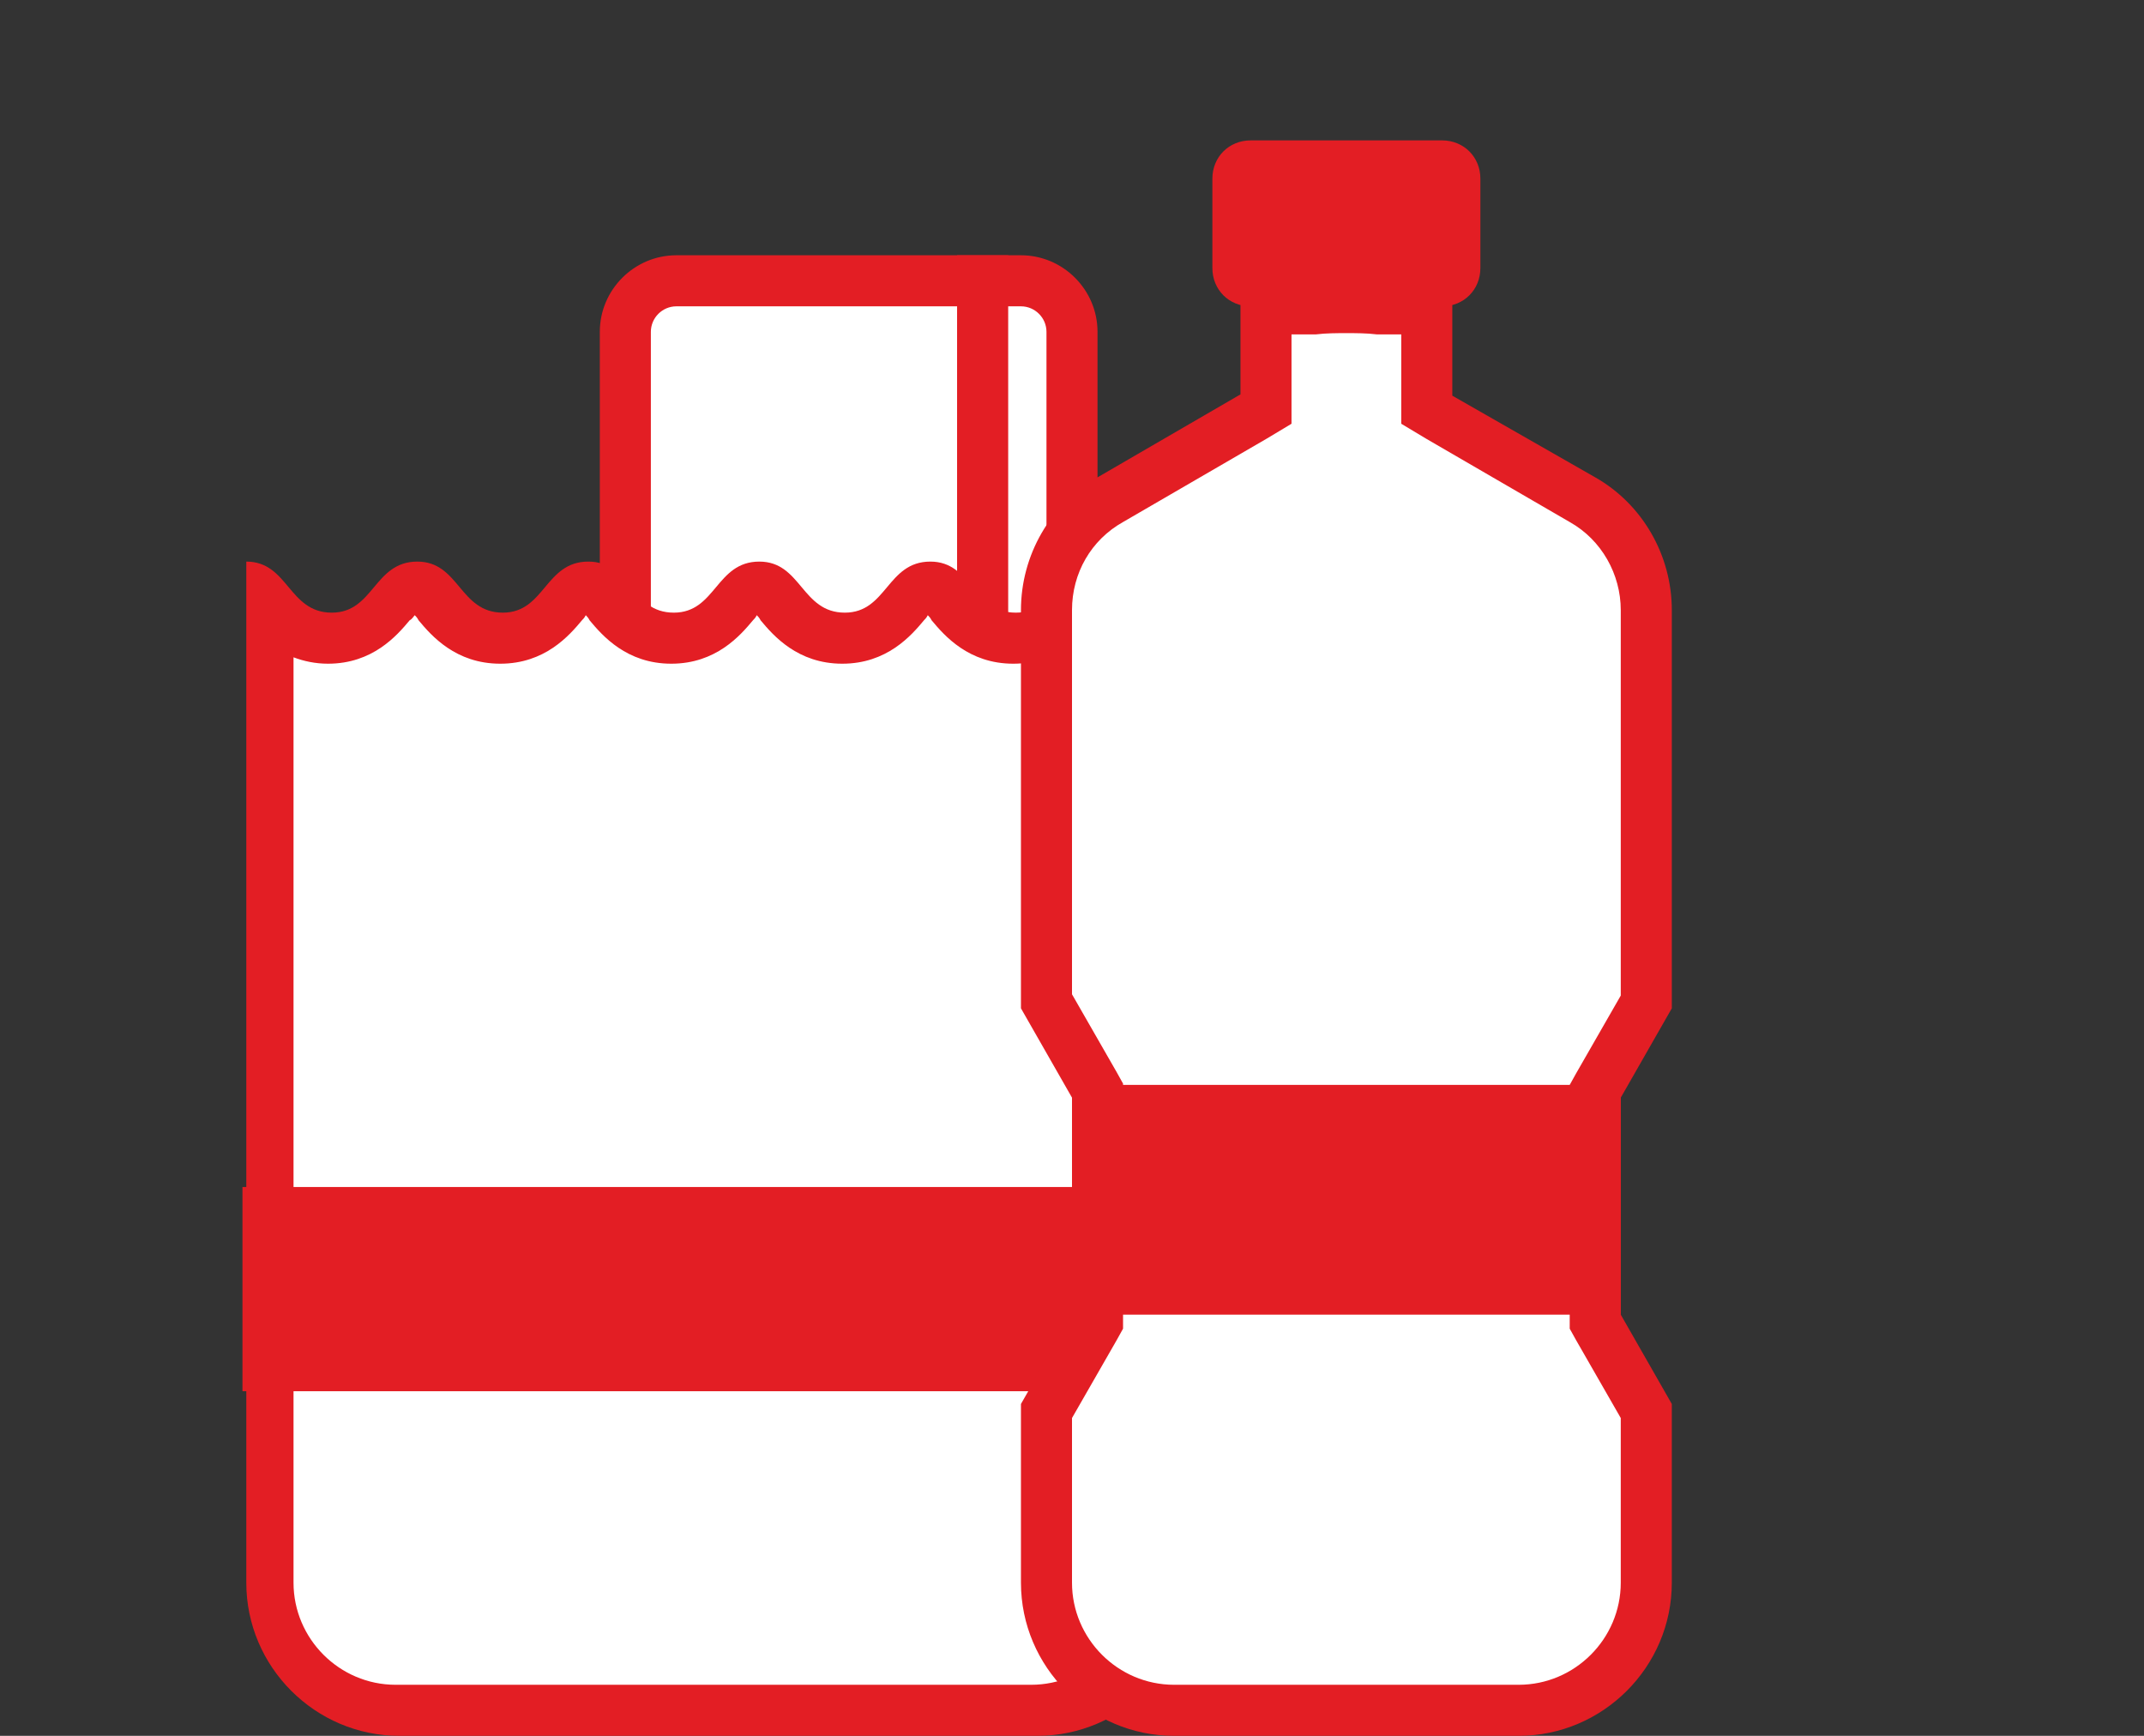 <?xml version="1.0" encoding="utf-8"?>
<!-- Generator: Adobe Illustrator 19.0.0, SVG Export Plug-In . SVG Version: 6.00 Build 0)  -->
<svg version="1.1" id="Layer_1_copy_9" xmlns="http://www.w3.org/2000/svg" xmlns:xlink="http://www.w3.org/1999/xlink" x="0px"
	 y="0px" viewBox="0 0 168 136" style="enable-background:new 0 0 168 136;" xml:space="preserve">
<rect x="0" y="0" width="168" height="136" fill="#333333" stroke="none"/>
<style type="text/css">
	.st0{fill:#FFFFFF;}
	.st1{fill:#E31E24;}
</style>
<g id="XMLID_337_">
	<g id="XMLID_312_">
		<path id="XMLID_50_" class="st0" d="M49,67V26c0-2.2,1.8-4,4-4h24v45H49z"/>
		<path id="XMLID_47_" class="st1" d="M75,24v41H51V26c0-1.1,0.9-2,2-2H75 M79,20H53c-3.3,0-6,2.7-6,6v43h32V20L79,20z"/>
	</g>
	<g id="XMLID_340_">
		<path id="XMLID_45_" class="st0" d="M77,67V22h3c2.2,0,4,1.8,4,4v41H77z"/>
		<path id="XMLID_42_" class="st1" d="M80,24c1.1,0,2,0.9,2,2v39h-3V24H80 M80,20h-5v49h11V26C86,22.7,83.3,20,80,20L80,20z"/>
	</g>
	<g id="XMLID_338_">
		<path id="XMLID_40_" class="st0" d="M31,134c-5.5,0-10-4.5-10-10V47.5c0.9,1.1,2.3,2.5,4.7,2.5c2.6,0,4-1.6,4.9-2.7
			c0.8-1,1.1-1.3,1.8-1.3c0.7,0,1,0.3,1.8,1.3c0.9,1.1,2.3,2.7,4.9,2.7c2.6,0,4-1.6,4.9-2.7c0.8-1,1.1-1.3,1.8-1.3
			c0.7,0,1,0.3,1.8,1.3c0.9,1.1,2.3,2.7,4.9,2.7c2.6,0,4-1.6,4.9-2.7c0.8-1,1.1-1.3,1.8-1.3c0.7,0,1,0.3,1.8,1.3
			c0.9,1.1,2.3,2.7,4.9,2.7s4-1.6,4.9-2.7c0.8-1,1.1-1.3,1.8-1.3c0.7,0,1,0.3,1.8,1.3c0.9,1.1,2.3,2.7,4.9,2.7c2.6,0,4-1.6,4.9-2.7
			c0.8-1,1.1-1.3,1.8-1.3c0.7,0,1,0.3,1.8,1.3c0.6,0.8,1.5,1.8,2.9,2.3V124c0,5.5-4.5,10-10,10H31z"/>
		<path id="XMLID_37_" class="st1" d="M32.5,48.2c0.1,0.1,0.2,0.2,0.3,0.4c1,1.2,2.9,3.4,6.4,3.4c3.5,0,5.4-2.2,6.4-3.4
			c0.1-0.1,0.2-0.2,0.3-0.4c0.1,0.1,0.2,0.2,0.3,0.4c1,1.2,2.9,3.4,6.4,3.4c3.5,0,5.4-2.2,6.4-3.4c0.1-0.1,0.2-0.2,0.3-0.4
			c0.1,0.1,0.2,0.2,0.3,0.4c1,1.2,2.9,3.4,6.4,3.4c3.5,0,5.4-2.2,6.4-3.4c0.1-0.1,0.2-0.2,0.3-0.4c0.1,0.1,0.2,0.2,0.3,0.4
			c1,1.2,2.9,3.4,6.4,3.4c3.5,0,5.4-2.2,6.4-3.4c0.1-0.1,0.2-0.2,0.3-0.4c0.1,0.1,0.2,0.2,0.3,0.4c0.5,0.6,1.3,1.5,2.4,2.3V124
			c0,4.4-3.6,8-8,8H31c-4.4,0-8-3.6-8-8V51.5c0.8,0.3,1.7,0.5,2.7,0.5c3.5,0,5.4-2.2,6.4-3.4C32.3,48.5,32.4,48.3,32.5,48.2
			 M86.3,44c-3.4,0-3.4,4-6.7,4c-3.4,0-3.4-4-6.7-4c-3.4,0-3.4,4-6.7,4c-3.4,0-3.4-4-6.7-4c-3.4,0-3.4,4-6.7,4c-3.4,0-3.4-4-6.7-4
			c-3.4,0-3.4,4-6.7,4c-3.4,0-3.4-4-6.7-4c-3.4,0-3.4,4-6.7,4c-3.4,0-3.4-4-6.7-4v80c0,6.6,5.4,12,12,12h50c6.6,0,12-5.4,12-12V48
			C89.6,48,89.6,44,86.3,44L86.3,44z"/>
	</g>
	<rect id="XMLID_341_" x="19" y="93" class="st1" width="74" height="16"/>
</g>
<g id="XMLID_344_">
	<g id="XMLID_372_">
		<path id="XMLID_35_" class="st0" d="M92,134c-5.5,0-10-4.5-10-10v-13.5l4-7V85.5l-4-7V47.8c0-3.6,1.9-6.9,5-8.7l12.2-7v-7.9
			c0.2,0,0.4,0,0.6,0c1,0,2.1,0,3.3,0l2.5-0.1l2.5,0.1c1.1,0,2.3,0,3.3,0c0.2,0,0.4,0,0.6,0v7.9l12.2,7c3.1,1.8,5,5.1,5,8.7v30.7
			l-4,7v18.1l4,7V124c0,5.5-4.5,10-10,10H92z"/>
		<path id="XMLID_32_" class="st1" d="M105.5,26.1c0.7,0,1.6,0,2.4,0.1c0.7,0,1.3,0,1.9,0v4.7v2.3l2,1.2l11.2,6.5
			c2.5,1.4,4,4.1,4,6.9v30.2l-3.5,6.1l-0.5,0.9V86v17v1.1l0.5,0.9l3.5,6.1V124c0,4.4-3.6,8-8,8H92c-4.4,0-8-3.6-8-8v-12.9l3.5-6.1
			l0.5-0.9V103V86v-1.1L87.5,84L84,77.9V47.8c0-2.9,1.5-5.5,4-6.9l11.2-6.5l2-1.2v-2.3v-4.7c0.6,0,1.2,0,1.9,0
			C103.9,26.1,104.8,26.1,105.5,26.1 M113.8,22c-0.1,0.1-1.2,0.1-2.6,0.1c-1,0-2.1,0-3.2,0c-0.9,0-1.7,0-2.5-0.1
			c-0.8,0-1.6,0-2.5,0.1c-1.1,0-2.3,0-3.2,0c-1.4,0-2.4,0-2.6-0.1v8.9L86,37.4c-3.7,2.1-6,6.1-6,10.4V79l4,7v17l-4,7v14
			c0,6.6,5.4,12,12,12h27c6.6,0,12-5.4,12-12v-14l-4-7V86l4-7V47.8c0-4.3-2.3-8.3-6-10.4l-11.2-6.4V22L113.8,22z"/>
	</g>
	<g id="XMLID_369_">
		<path id="XMLID_27_" class="st0" d="M108,22v0.1c-0.9,0-1.7,0-2.5-0.1C107,22,108,22,108,22z"/>
		<path id="XMLID_26_" class="st1" d="M108,22c0,0-1,0-2.5,0.1c0.8,0,1.6,0,2.5,0.1V22L108,22z"/>
	</g>
	<g id="XMLID_359_">
		<path id="XMLID_24_" class="st0" d="M103,22c0,0,1,0,2.5,0.1c-0.8,0-1.6,0-2.5,0.1V22z"/>
		<path id="XMLID_23_" class="st1" d="M103,22v0.1c0.9,0,1.7,0,2.5-0.1C104,22,103,22,103,22L103,22z"/>
	</g>
	<path id="XMLID_342_" class="st1" d="M113,24H98c-1.7,0-3-1.3-3-3v-7c0-1.7,1.3-3,3-3h15c1.7,0,3,1.3,3,3v7
		C116,22.7,114.7,24,113,24z"/>
	<path id="XMLID_343_" class="st1" d="M84,85h43v18H84C84,103,84,84.5,84,85z"/>
</g>
</svg>
